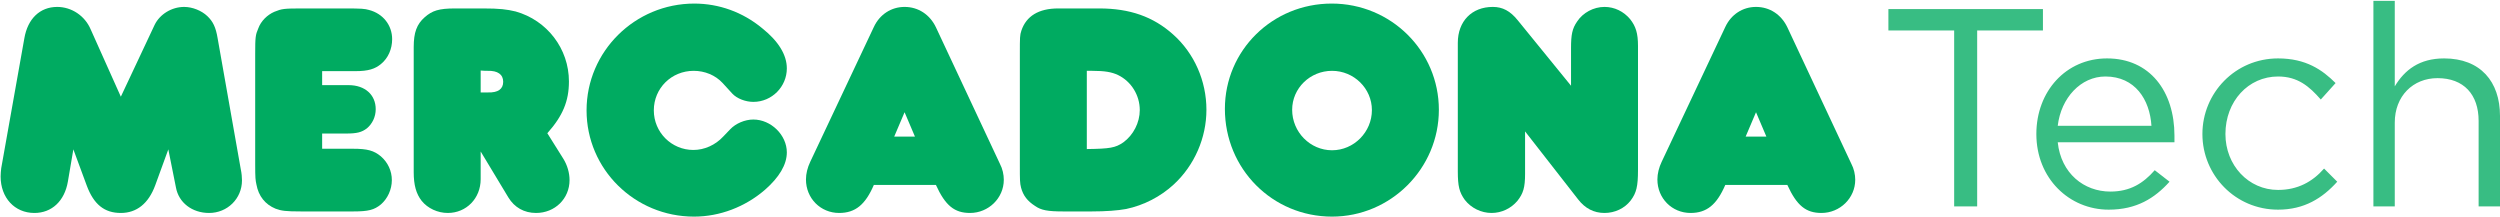 <svg width="1568" height="136" viewBox="0 0 1568 136" fill="none" xmlns="http://www.w3.org/2000/svg">
<g id="Logo green (light/dark BG)">
<path id="Shape" fill-rule="evenodd" clip-rule="evenodd" d="M1528.81 49.009C1513.35 49.009 1502 60.352 1502 76.85V129.436H1488.6V0.547H1502V54.165C1508.19 43.854 1517.47 36.636 1532.94 36.636C1555.63 36.636 1568 51.072 1568 72.725V129.436H1554.59V75.818C1554.59 59.321 1545.31 49.009 1528.81 49.009ZM1240.08 19.107H1281.33V5.702H1184.4V19.107H1225.65V129.436H1240.08V19.107ZM1290.61 89.223H1363.82V85.098C1363.82 57.258 1348.36 36.636 1321.55 36.636C1295.77 36.636 1277.2 57.258 1277.2 84.067C1277.2 111.907 1297.83 131.499 1322.58 131.499C1340.11 131.499 1351.45 124.281 1360.73 113.97L1351.45 106.752C1344.23 115.001 1335.98 120.156 1323.61 120.156C1307.11 120.156 1292.67 108.814 1290.61 89.223ZM1320.51 47.978C1305.05 47.978 1292.67 61.383 1290.61 78.912H1349.39C1348.36 62.414 1339.08 47.978 1320.51 47.978ZM1465.91 113.97L1457.66 105.721C1450.44 113.97 1441.16 119.125 1428.79 119.125C1410.23 119.125 1395.79 103.659 1395.79 84.067C1395.79 63.445 1410.23 47.978 1428.79 47.978C1441.16 47.978 1448.38 54.165 1455.6 62.414L1464.88 52.103C1456.63 43.854 1446.32 36.636 1428.79 36.636C1401.98 36.636 1381.35 58.289 1381.35 84.067C1381.35 109.845 1401.98 131.499 1428.79 131.499C1445.29 131.499 1456.63 124.281 1465.91 113.97Z" fill="#00AB61" fill-opacity="0.78"/>
<path id="Fill 4" fill-rule="evenodd" clip-rule="evenodd" d="M75.791 60.651L56.892 18.466C53.264 9.876 44.863 4.341 35.891 4.341C25.012 4.341 17.375 11.785 15.275 24.001L0.766 105.51C0.575 107.229 0.386 108.946 0.386 110.666C0.386 124.025 9.167 133.571 21.574 133.571C32.457 133.571 40.473 126.125 42.572 113.908L46.011 93.676L54.41 116.39C58.803 128.224 65.482 133.571 75.791 133.571C85.715 133.571 93.164 127.653 97.363 116.199L105.571 93.676L110.344 117.535C112.061 127.081 120.462 133.571 131.151 133.571C142.603 133.571 151.767 124.599 151.767 113.145C151.767 111.237 151.576 108.755 151.004 106.084L136.498 24.001C135.35 17.129 133.631 13.502 130.005 10.068C126.378 6.632 120.653 4.341 115.497 4.341C107.67 4.341 100.226 8.922 96.978 15.603L75.791 60.651Z" fill="#00AB61"/>
<path id="Fill 8" fill-rule="evenodd" clip-rule="evenodd" d="M202.05 93.293V83.75H217.13C223.811 83.75 226.865 82.984 230.11 80.502C233.547 77.64 235.649 73.25 235.649 68.477C235.649 59.505 228.967 53.398 218.656 53.398H202.05V44.618H223.049C230.875 44.618 235.266 43.281 239.083 40.036C243.473 36.409 245.955 30.682 245.955 24.575C245.955 15.792 240.23 8.539 231.447 6.249C228.585 5.486 227.439 5.294 215.413 5.294H190.213C177.804 5.294 176.85 5.486 172.079 7.394C167.688 9.302 163.678 13.121 161.959 17.894C160.244 21.901 160.053 23.238 160.053 33.927V103.028C160.053 111.81 160.244 112.956 160.816 115.627C162.15 123.071 166.349 128.224 172.842 130.897C176.469 132.234 179.141 132.616 188.876 132.616H221.523C231.067 132.616 234.692 131.66 238.891 128.224C243.093 124.599 245.764 118.872 245.764 112.956C245.764 107.229 243.282 101.882 238.891 98.066C234.501 94.438 230.493 93.293 221.332 93.293H202.05Z" fill="#00AB61"/>
<path id="Fill 12" fill-rule="evenodd" clip-rule="evenodd" d="M301.476 44.235C303.387 44.426 304.913 44.426 305.867 44.426C312.168 44.235 315.602 46.717 315.602 51.299C315.602 55.88 312.359 58.171 306.058 57.98H303.196H301.476V44.235ZM343.282 83.558C353.02 72.678 356.836 63.324 356.836 51.107C356.836 30.491 343.093 12.738 323.431 7.203C317.893 5.868 313.311 5.294 303.004 5.294H285.442C275.322 5.294 271.125 6.631 266.352 10.83C261.387 15.22 259.479 20.373 259.479 29.536V107.992C259.479 116.009 261.005 121.545 264.443 125.935C268.26 130.708 274.559 133.57 280.86 133.57C292.504 133.57 301.476 124.407 301.476 112.382V95.01L318.849 123.836C322.666 130.134 328.776 133.57 336.22 133.57C348.058 133.57 357.221 124.599 357.221 112.956C357.221 108.563 355.882 103.601 353.211 99.4L343.282 83.558Z" fill="#00AB61"/>
<path id="Fill 16" fill-rule="evenodd" clip-rule="evenodd" d="M493.502 95.584C493.502 84.704 483.576 74.967 472.504 74.967C467.157 74.967 461.432 77.449 457.993 81.076L453.602 85.658C448.64 91.002 441.768 94.056 434.895 94.056C421.149 94.056 410.077 82.985 410.077 69.24C410.077 55.306 421.149 44.426 435.086 44.426C441.959 44.426 448.64 47.1 453.222 52.062L459.33 58.743C462.195 61.796 467.542 63.898 472.504 63.898C484.147 63.898 493.502 54.352 493.502 42.898C493.502 34.501 488.349 25.909 478.037 17.703C465.822 7.585 450.931 2.241 435.466 2.241C398.242 2.241 367.891 32.21 367.891 69.24C367.891 106.084 398.051 135.861 435.277 135.861C451.505 135.861 467.348 129.754 479.757 119.063C488.729 111.237 493.502 103.219 493.502 95.584" fill="#00AB61"/>
<path id="Fill 20" fill-rule="evenodd" clip-rule="evenodd" d="M560.86 85.657L567.353 70.387L573.843 85.657H560.86ZM548.069 116.009H587.015C592.931 128.988 598.66 133.57 608.396 133.57C620.039 133.57 629.583 124.216 629.583 112.764C629.583 109.519 628.82 105.892 627.103 102.647L587.015 17.13C583.196 9.113 575.942 4.34 567.353 4.34C558.952 4.34 551.696 9.113 548.069 16.939L508.174 101.501C506.454 105.129 505.5 108.945 505.5 112.573C505.5 124.409 514.664 133.57 526.307 133.57C536.425 133.57 542.724 128.417 548.069 116.009V116.009Z" fill="#00AB61"/>
<path id="Fill 24" fill-rule="evenodd" clip-rule="evenodd" d="M681.65 44.426H685.086C692.913 44.426 697.303 45.189 701.311 47.1C709.519 51.107 714.866 59.697 714.866 69.051C714.866 76.877 710.858 84.704 704.556 89.285C699.594 92.722 696.156 93.293 681.65 93.484V44.426ZM663.705 5.294C651.487 5.294 643.658 10.067 640.604 19.228C639.652 22.093 639.652 23.238 639.652 33.927V103.982C639.652 112.765 639.652 114.864 640.415 117.726C641.75 122.688 644.423 126.127 649.196 129.18C653.013 131.853 657.023 132.616 666.95 132.616H684.703C693.484 132.616 701.122 132.042 706.276 131.088C717.348 128.798 728.037 123.262 736.247 115.627C749.227 103.601 756.671 86.421 756.671 68.86C756.671 50.725 749.038 33.355 735.673 21.519C723.264 10.447 708.567 5.294 689.474 5.294H663.705Z" fill="#00AB61"/>
<path id="Fill 28" fill-rule="evenodd" clip-rule="evenodd" d="M810.442 68.859C810.442 55.306 821.706 44.426 835.451 44.426C849.194 44.426 860.458 55.497 860.458 69.051C860.458 82.795 849.194 94.247 835.451 94.247C821.706 94.247 810.442 82.795 810.442 68.859M768.254 68.288C768.254 105.892 798.036 135.861 835.451 135.861C872.293 135.861 902.457 105.701 902.457 68.859C902.457 32.018 872.484 2.24 835.26 2.24C798.036 2.24 768.254 31.638 768.254 68.288" fill="#00AB61"/>
<path id="Fill 32" fill-rule="evenodd" clip-rule="evenodd" d="M985.351 53.78L951.944 12.738C947.17 6.822 942.4 4.34 936.29 4.34C923.12 4.34 914.337 13.311 914.337 26.865V107.419C914.337 116.771 915.291 120.59 918.727 125.363C922.735 130.516 929.037 133.57 935.527 133.57C941.828 133.57 947.744 130.707 951.752 125.935C955.38 121.353 956.525 117.537 956.525 109.136V82.412L989.741 124.98C994.134 130.707 999.668 133.57 1006.35 133.57C1012.84 133.57 1018.95 130.707 1022.77 125.743C1026.39 120.973 1027.35 116.771 1027.35 106.654V28.773C1027.35 20.949 1026.01 16.556 1022.39 11.977C1018.38 7.202 1012.65 4.34 1006.35 4.34C999.477 4.34 992.795 7.967 989.17 13.503C986.114 17.893 985.351 21.709 985.351 30.11V53.78Z" fill="#00AB61"/>
<path id="Fill 36" fill-rule="evenodd" clip-rule="evenodd" d="M1094.88 85.657L1101.37 70.387L1107.86 85.657H1094.88ZM1082.09 116.009H1121.03C1126.95 128.988 1132.68 133.57 1142.41 133.57C1154.06 133.57 1163.6 124.216 1163.6 112.764C1163.6 109.519 1162.84 105.892 1161.12 102.647L1121.03 17.13C1117.22 9.113 1109.96 4.34 1101.37 4.34C1092.97 4.34 1085.72 9.113 1082.09 16.939L1042.19 101.501C1040.47 105.129 1039.52 108.945 1039.52 112.573C1039.52 124.409 1048.68 133.57 1060.33 133.57C1070.44 133.57 1076.74 128.417 1082.09 116.009V116.009Z" fill="#00AB61"/>
</g>
</svg>
